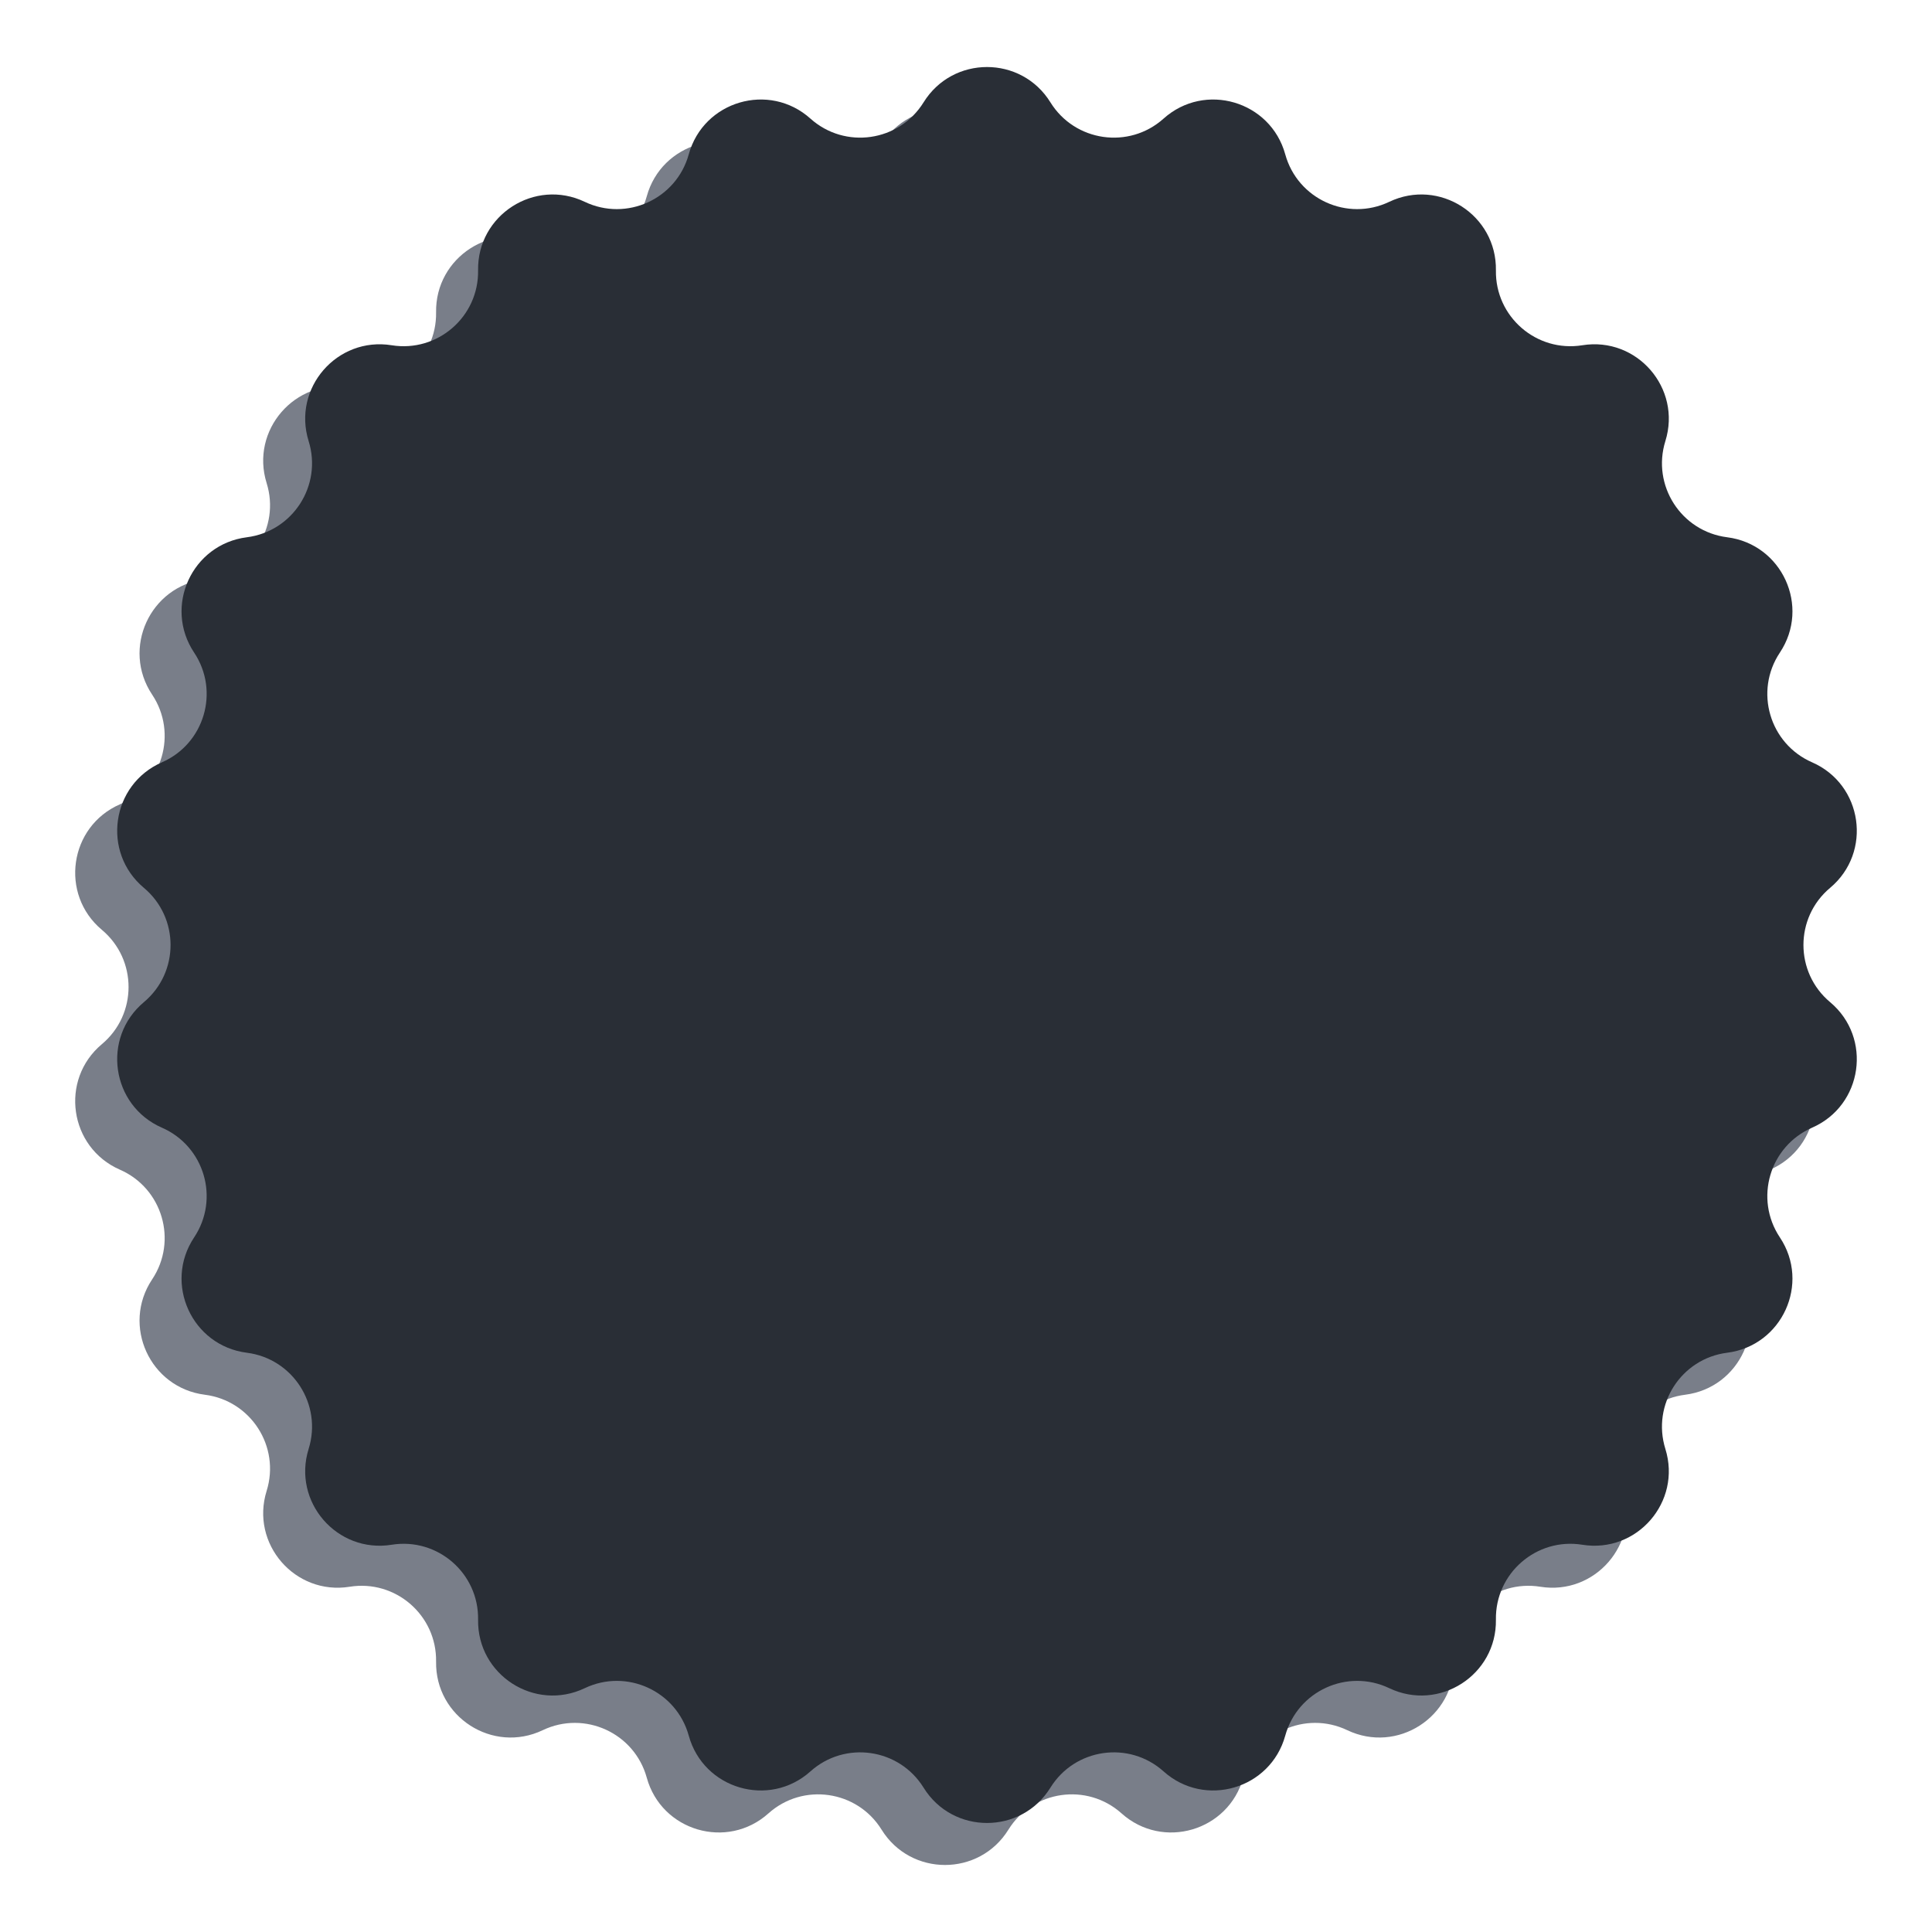 <svg width="138" height="138" viewBox="0 0 138 138" fill="none" xmlns="http://www.w3.org/2000/svg">
<path d="M62.971 10.309C65.054 6.947 69.946 6.947 72.029 10.309C73.775 13.127 77.643 13.684 80.112 11.472C83.058 8.832 87.751 10.21 88.803 14.023C89.684 17.219 93.239 18.843 96.232 17.416C99.802 15.714 103.917 18.358 103.851 22.313C103.797 25.628 106.75 28.187 110.023 27.661C113.929 27.033 117.132 30.73 115.955 34.506C114.969 37.671 117.081 40.959 120.37 41.376C124.294 41.875 126.326 46.324 124.133 49.615C122.295 52.374 123.396 56.124 126.434 57.451C130.058 59.035 130.754 63.876 127.723 66.417C125.182 68.546 125.182 72.454 127.723 74.583C130.754 77.124 130.058 81.965 126.434 83.549C123.396 84.876 122.295 88.626 124.133 91.385C126.326 94.676 124.294 99.125 120.37 99.624C117.081 100.041 114.969 103.329 115.955 106.494C117.132 110.27 113.929 113.967 110.023 113.339C106.75 112.813 103.797 115.373 103.851 118.687C103.917 122.642 99.802 125.286 96.232 123.584C93.239 122.157 89.684 123.781 88.803 126.977C87.751 130.79 83.058 132.168 80.112 129.528C77.643 127.316 73.775 127.873 72.029 130.691C69.946 134.053 65.054 134.053 62.971 130.691C61.225 127.873 57.357 127.316 54.888 129.528C51.942 132.168 47.248 130.79 46.197 126.977C45.316 123.781 41.761 122.157 38.768 123.584C35.198 125.286 31.083 122.642 31.149 118.687C31.203 115.373 28.25 112.813 24.977 113.339C21.072 113.967 17.868 110.27 19.045 106.494C20.032 103.329 17.919 100.041 14.63 99.624C10.706 99.125 8.674 94.676 10.867 91.385C12.705 88.626 11.604 84.876 8.566 83.549C4.942 81.965 4.246 77.124 7.277 74.583C9.818 72.454 9.818 68.546 7.277 66.417C4.246 63.876 4.942 59.035 8.566 57.451C11.604 56.124 12.705 52.374 10.867 49.615C8.674 46.324 10.706 41.875 14.63 41.376C17.919 40.959 20.032 37.671 19.045 34.506C17.868 30.73 21.072 27.033 24.977 27.661C28.25 28.187 31.203 25.628 31.149 22.313C31.083 18.358 35.198 15.714 38.768 17.416C41.761 18.843 45.316 17.219 46.197 14.023C47.248 10.21 51.942 8.832 54.888 11.472C57.357 13.684 61.225 13.127 62.971 10.309Z" fill="#797E89"/>
<path d="M65.971 7.309C68.054 3.947 72.946 3.947 75.029 7.309C76.775 10.127 80.643 10.684 83.112 8.472C86.058 5.832 90.751 7.21 91.803 11.023C92.684 14.219 96.239 15.843 99.232 14.416C102.802 12.714 106.917 15.358 106.851 19.313C106.797 22.628 109.75 25.187 113.023 24.661C116.929 24.033 120.132 27.73 118.955 31.506C117.969 34.671 120.081 37.959 123.37 38.376C127.294 38.875 129.326 43.324 127.133 46.615C125.295 49.374 126.396 53.124 129.434 54.451C133.058 56.035 133.754 60.876 130.723 63.417C128.182 65.546 128.182 69.454 130.723 71.583C133.754 74.124 133.058 78.965 129.434 80.549C126.396 81.876 125.295 85.626 127.133 88.385C129.326 91.676 127.294 96.125 123.37 96.624C120.081 97.041 117.969 100.329 118.955 103.494C120.132 107.27 116.929 110.967 113.023 110.339C109.75 109.813 106.797 112.373 106.851 115.687C106.917 119.642 102.802 122.286 99.232 120.584C96.239 119.157 92.684 120.781 91.803 123.977C90.751 127.79 86.058 129.168 83.112 126.528C80.643 124.316 76.775 124.873 75.029 127.691C72.946 131.053 68.054 131.053 65.971 127.691C64.225 124.873 60.357 124.316 57.888 126.528C54.942 129.168 50.248 127.79 49.197 123.977C48.316 120.781 44.761 119.157 41.768 120.584C38.198 122.286 34.083 119.642 34.149 115.687C34.203 112.373 31.25 109.813 27.977 110.339C24.072 110.967 20.868 107.27 22.045 103.494C23.032 100.329 20.919 97.041 17.63 96.624C13.706 96.125 11.674 91.676 13.867 88.385C15.705 85.626 14.604 81.876 11.566 80.549C7.942 78.965 7.246 74.124 10.277 71.583C12.818 69.454 12.818 65.546 10.277 63.417C7.246 60.876 7.942 56.035 11.566 54.451C14.604 53.124 15.705 49.374 13.867 46.615C11.674 43.324 13.706 38.875 17.63 38.376C20.919 37.959 23.032 34.671 22.045 31.506C20.868 27.73 24.072 24.033 27.977 24.661C31.25 25.187 34.203 22.628 34.149 19.313C34.083 15.358 38.198 12.714 41.768 14.416C44.761 15.843 48.316 14.219 49.197 11.023C50.248 7.21 54.942 5.832 57.888 8.472C60.357 10.684 64.225 10.127 65.971 7.309Z" fill="#292E36"/>
</svg>
